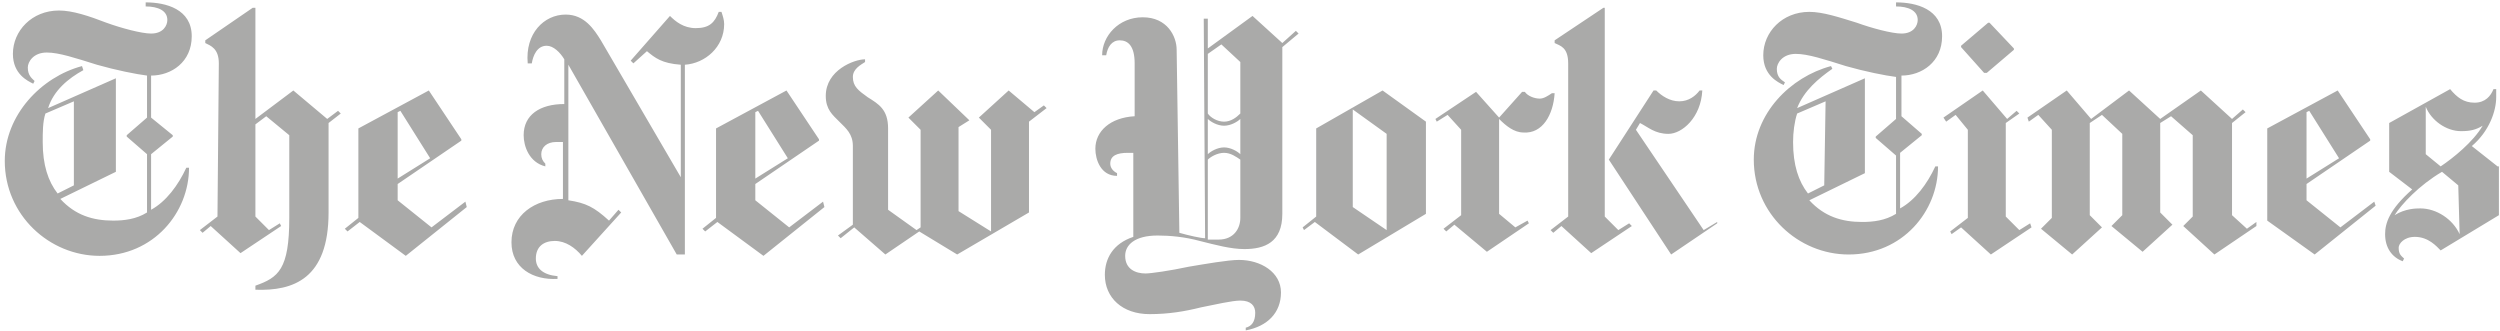 <svg width="453" height="60" viewBox="0 0 453 60" fill="#F5F5EF" xmlns="http://www.w3.org/2000/svg">
<path d="M34.742 6.571C34.742 1.659 30.078 0.431 26.396 0.431V1.168C28.605 1.168 30.323 1.905 30.323 3.624C30.323 4.606 29.587 6.08 27.378 6.08C25.659 6.08 21.977 5.098 19.277 4.115C16.085 2.887 13.139 1.905 10.685 1.905C5.775 1.905 2.338 5.589 2.338 9.764C2.338 13.448 5.038 14.676 6.02 15.168L6.266 14.676C5.775 14.185 5.038 13.694 5.038 12.22C5.038 11.238 6.02 9.518 8.475 9.518C10.685 9.518 13.63 10.501 17.558 11.729C20.995 12.711 24.677 13.448 26.641 13.694V21.308L22.959 24.501V24.746L26.641 27.939V38.5C24.677 39.728 22.468 39.974 20.504 39.974C16.822 39.974 13.63 38.992 10.93 36.044L20.995 31.132V14.185L8.721 19.588C9.703 16.395 12.403 14.185 15.103 12.711L14.858 11.975C7.493 13.94 0.865 20.817 0.865 29.167C0.865 38.992 8.966 46.36 18.049 46.36C27.869 46.36 34.251 38.5 34.251 30.395H33.76C32.287 33.588 30.078 36.536 27.378 38.009V27.939L31.305 24.746V24.501L27.378 21.308V13.694C31.06 13.694 34.742 11.238 34.742 6.571ZM13.385 33.588L10.439 35.062C8.721 32.851 7.739 29.904 7.739 25.729C7.739 24.009 7.739 22.045 8.23 20.571L13.385 18.36V33.588V33.588ZM39.406 39.237L36.215 41.693L36.706 42.185L38.179 40.956L43.58 45.869L50.944 40.956L50.699 40.465L48.735 41.693L46.28 39.237V22.536L48.244 21.062L52.417 24.501V39.483C52.417 48.816 50.453 50.29 46.28 51.763V52.5C53.154 52.746 59.536 50.535 59.536 38.5V22.29L61.745 20.571L61.255 20.08L59.291 21.553L53.154 16.396L46.28 21.553V1.413H45.789L37.197 7.308V7.799C38.179 8.29 39.652 8.782 39.652 11.483L39.406 39.237V39.237ZM84.33 36.536L78.193 41.202L72.056 36.29V33.343L83.594 25.483V25.238L77.702 16.396L64.937 23.273V39.483L62.482 41.448L62.973 41.939L65.182 40.22L73.529 46.36L84.576 37.518L84.33 36.536V36.536ZM72.056 32.36V20.325L72.547 20.08L77.947 28.676L72.056 32.36ZM131.218 4.361C131.218 3.624 130.972 2.887 130.727 2.15H130.236C129.499 4.115 128.517 5.098 126.062 5.098C123.853 5.098 122.38 3.869 121.398 2.887L114.279 10.992L114.77 11.483L117.225 9.273C118.698 10.501 119.925 11.483 123.362 11.729V32.115L108.878 7.308C107.651 5.343 105.933 2.641 102.496 2.641C98.568 2.641 95.131 6.08 95.622 11.483H96.359C96.604 10.01 97.341 8.29 99.059 8.29C100.287 8.29 101.514 9.518 102.25 10.746V18.852C97.832 18.852 94.886 20.817 94.886 24.501C94.886 26.466 95.868 29.413 98.814 30.15V29.659C98.323 29.167 98.077 28.676 98.077 27.939C98.077 26.711 99.059 25.729 100.777 25.729H102.005V36.044C96.85 36.044 92.677 38.992 92.677 43.904C92.677 48.57 96.604 50.781 101.023 50.535V50.044C98.323 49.798 97.095 48.57 97.095 46.851C97.095 44.641 98.568 43.658 100.532 43.658C102.496 43.658 104.214 44.886 105.442 46.36L112.561 38.5L112.07 38.009L110.351 39.974C107.651 37.518 106.178 36.781 102.987 36.29V11.729L122.626 46.114H124.099V11.729C127.781 11.483 131.218 8.536 131.218 4.361V4.361ZM149.138 36.536L143.001 41.202L136.864 36.29V33.343L148.401 25.483V25.238L142.51 16.396L129.745 23.273V39.483L127.29 41.448L127.781 41.939L129.99 40.22L138.337 46.36L149.383 37.518L149.138 36.536V36.536ZM136.864 32.36V20.325L137.355 20.08L142.755 28.676L136.864 32.36V32.36ZM189.152 19.097L187.434 20.325L182.769 16.396L177.369 21.308L179.578 23.518V41.939L173.686 38.255V23.027L175.65 21.799L170.004 16.396L164.603 21.308L166.813 23.518V41.202L166.076 41.693L160.921 38.009V23.273C160.921 19.834 159.203 18.852 157.239 17.624C155.521 16.396 154.539 15.659 154.539 13.94C154.539 12.466 156.012 11.729 156.748 11.238V10.746C154.784 10.746 149.629 12.711 149.629 17.378C149.629 19.834 150.856 20.817 152.084 22.045C153.311 23.273 154.539 24.255 154.539 26.466V40.711L151.838 42.676L152.329 43.167L154.784 41.202L160.43 46.114L166.567 41.939L173.441 46.114L186.452 38.5V22.045L189.643 19.588L189.152 19.097V19.097ZM234.812 5.589L232.357 7.799L226.957 2.887L218.856 8.782V3.378H218.119L218.365 43.167C217.628 43.167 215.419 42.676 213.7 42.185L213.209 9.027C213.209 6.571 211.491 3.133 207.072 3.133C202.654 3.133 199.708 6.571 199.708 10.01H200.444C200.69 8.536 201.426 7.308 202.899 7.308C204.372 7.308 205.599 8.29 205.599 11.483V21.062C201.181 21.308 198.48 23.764 198.48 26.957C198.48 28.922 199.462 31.869 202.408 31.869V31.378C201.426 30.887 201.181 30.15 201.181 29.659C201.181 28.185 202.408 27.694 204.372 27.694H205.354V42.921C201.672 44.15 200.199 46.851 200.199 49.798C200.199 53.974 203.39 56.921 208.3 56.921C211.737 56.921 214.682 56.43 217.628 55.693C220.083 55.202 223.274 54.465 224.747 54.465C226.711 54.465 227.448 55.447 227.448 56.676C227.448 58.395 226.711 59.132 225.729 59.377V59.868C229.657 59.132 232.112 56.676 232.112 52.991C232.112 49.307 228.429 47.097 224.502 47.097C222.538 47.097 218.365 47.834 215.419 48.325C211.982 49.062 208.545 49.553 207.563 49.553C205.845 49.553 203.881 48.816 203.881 46.36C203.881 44.395 205.599 42.676 209.773 42.676C211.982 42.676 214.682 42.921 217.383 43.658C220.328 44.395 223.029 45.132 225.484 45.132C229.166 45.132 232.357 43.904 232.357 38.746V8.536L235.303 6.08L234.812 5.589V5.589ZM224.747 20.571C224.011 21.308 223.029 22.045 221.801 22.045C220.574 22.045 219.347 21.308 218.856 20.571V9.764L221.31 8.045L224.747 11.238V20.571ZM224.747 27.939C224.256 27.448 223.029 26.711 221.801 26.711C220.574 26.711 219.347 27.448 218.856 27.939V21.553C219.347 22.045 220.574 22.781 221.801 22.781C223.029 22.781 224.256 22.045 224.747 21.553V27.939ZM224.747 39.483C224.747 41.448 223.52 43.413 220.819 43.413H218.856V28.922C219.347 28.43 220.574 27.694 221.801 27.694C223.029 27.694 224.011 28.43 224.747 28.922V39.483V39.483ZM258.379 22.045L250.523 16.396L238.494 23.273V39.237L236.04 41.202L236.285 41.693L238.249 40.22L246.104 46.114L258.379 38.746V22.045V22.045ZM245.122 37.518V19.834L251.26 24.255V41.693L245.122 37.518V37.518ZM281.7 16.887H281.209C280.472 17.378 279.736 17.869 278.999 17.869C278.017 17.869 276.79 17.378 276.299 16.641H275.808L271.635 21.308L267.462 16.641L260.097 21.553L260.342 22.045L262.306 20.817L264.761 23.518V38.992L261.57 41.448L262.061 41.939L263.534 40.711L269.425 45.623L277.035 40.465L276.79 39.974L274.581 41.202L271.635 38.746V21.553C272.862 22.781 274.335 24.009 276.054 24.009C279.49 24.255 281.454 20.817 281.7 16.887V16.887ZM311.158 40.465L302.811 46.114L291.519 28.922L299.62 16.396H300.111C301.093 17.378 302.566 18.36 304.284 18.36C306.003 18.36 307.23 17.378 307.967 16.396H308.457C308.212 21.308 304.775 24.255 302.32 24.255C299.866 24.255 298.638 23.027 297.165 22.29L296.429 23.518L308.703 41.693L311.158 40.22V40.465V40.465ZM284.155 39.237L280.963 41.693L281.454 42.185L282.927 40.956L288.328 45.869L295.692 40.956L295.201 40.465L293.237 41.693L290.783 39.237V1.413H290.537L281.7 7.308V7.799C282.682 8.29 284.155 8.536 284.155 11.483V39.237V39.237ZM351.908 6.571C351.908 1.659 347.244 0.431 343.562 0.431V1.168C345.771 1.168 347.49 1.905 347.49 3.624C347.49 4.606 346.753 6.08 344.544 6.08C342.825 6.08 339.143 5.098 336.443 4.115C333.251 3.133 330.306 2.15 327.851 2.15C322.941 2.15 319.504 5.834 319.504 10.01C319.504 13.694 322.205 14.922 323.187 15.413L323.432 14.922C322.696 14.431 321.959 13.94 321.959 12.466C321.959 11.483 322.941 9.764 325.396 9.764C327.605 9.764 330.551 10.746 334.479 11.975C337.916 12.957 341.598 13.694 343.562 13.94V21.553L339.88 24.746V24.992L343.562 28.185V38.746C341.598 39.974 339.389 40.22 337.425 40.22C333.742 40.22 330.551 39.237 327.851 36.29L337.916 31.378V14.185L325.641 19.588C326.869 16.395 329.569 14.185 332.024 12.466L331.779 11.975C324.414 13.94 317.786 20.571 317.786 28.922C317.786 38.746 325.887 46.114 334.97 46.114C344.789 46.114 351.172 38.255 351.172 30.15H350.681C349.208 33.343 346.999 36.29 344.298 37.764V27.694L348.226 24.501V24.255L344.544 21.062V13.694C348.226 13.694 351.908 11.238 351.908 6.571V6.571ZM330.551 33.588L327.605 35.062C325.887 32.851 324.905 29.904 324.905 25.729C324.905 24.009 325.15 22.045 325.641 20.571L330.797 18.36L330.551 33.588V33.588ZM360.5 4.115H360.255L355.345 8.29V8.536L359.518 13.203H360.009L364.919 9.027V8.782L360.5 4.115V4.115ZM367.865 40.465L365.901 41.693L363.446 39.237V22.29L365.901 20.571L365.41 20.08L363.692 21.553L359.273 16.396L352.154 21.308L352.645 22.045L354.363 20.817L356.572 23.518V39.483L353.381 41.939L353.627 42.43L355.345 41.202L360.746 46.114L368.11 41.202L367.865 40.465V40.465ZM408.861 40.22L407.142 41.448L404.442 38.992V22.29L406.897 20.325L406.406 19.834L404.442 21.553L398.796 16.396L391.431 21.553L385.785 16.396L378.912 21.553L374.493 16.396L367.374 21.308L367.619 22.045L369.338 20.817L371.793 23.518V39.483L369.829 41.448L375.475 46.114L380.875 41.202L378.666 38.992V22.29L380.875 20.817L384.558 24.255V38.992L382.594 40.956L388.24 45.623L393.641 40.711L391.431 38.5V22.29L393.395 21.062L397.323 24.501V39.237L395.605 40.956L401.251 46.114L408.861 40.956V40.22V40.22ZM430.218 36.536L424.081 41.202L417.944 36.29V33.343L429.481 25.483V25.238L423.59 16.396L410.825 23.273V39.974L419.417 46.114L430.463 37.272L430.218 36.536V36.536ZM417.944 32.36V20.325L418.435 20.08L423.835 28.676L417.944 32.36V32.36ZM452.557 30.15L447.893 26.466C451.084 23.764 452.311 20.08 452.311 17.624V16.15H451.821C451.33 17.378 450.348 18.606 448.384 18.606C446.42 18.606 445.192 17.624 443.965 16.15L432.918 22.29V31.132L437.091 34.325C432.918 38.009 432.182 40.465 432.182 42.43C432.182 44.886 433.409 46.606 435.373 47.342L435.619 46.851C435.128 46.36 434.637 46.114 434.637 44.886C434.637 44.15 435.619 42.921 437.582 42.921C440.037 42.921 441.51 44.641 442.247 45.377L452.802 38.992V30.15H452.557V30.15ZM449.857 22.781C448.138 25.729 444.456 28.676 442.247 30.15L439.546 27.939V19.343C440.528 21.799 443.229 23.764 445.929 23.764C447.647 23.764 448.629 23.518 449.857 22.781V22.781ZM445.683 42.43C444.456 39.728 441.51 37.764 438.564 37.764C437.828 37.764 435.864 37.764 433.9 38.992C435.128 37.027 438.319 33.588 442.492 31.132L445.438 33.588L445.683 42.43V42.43Z" fill="#AAAAA9"/>
</svg>
